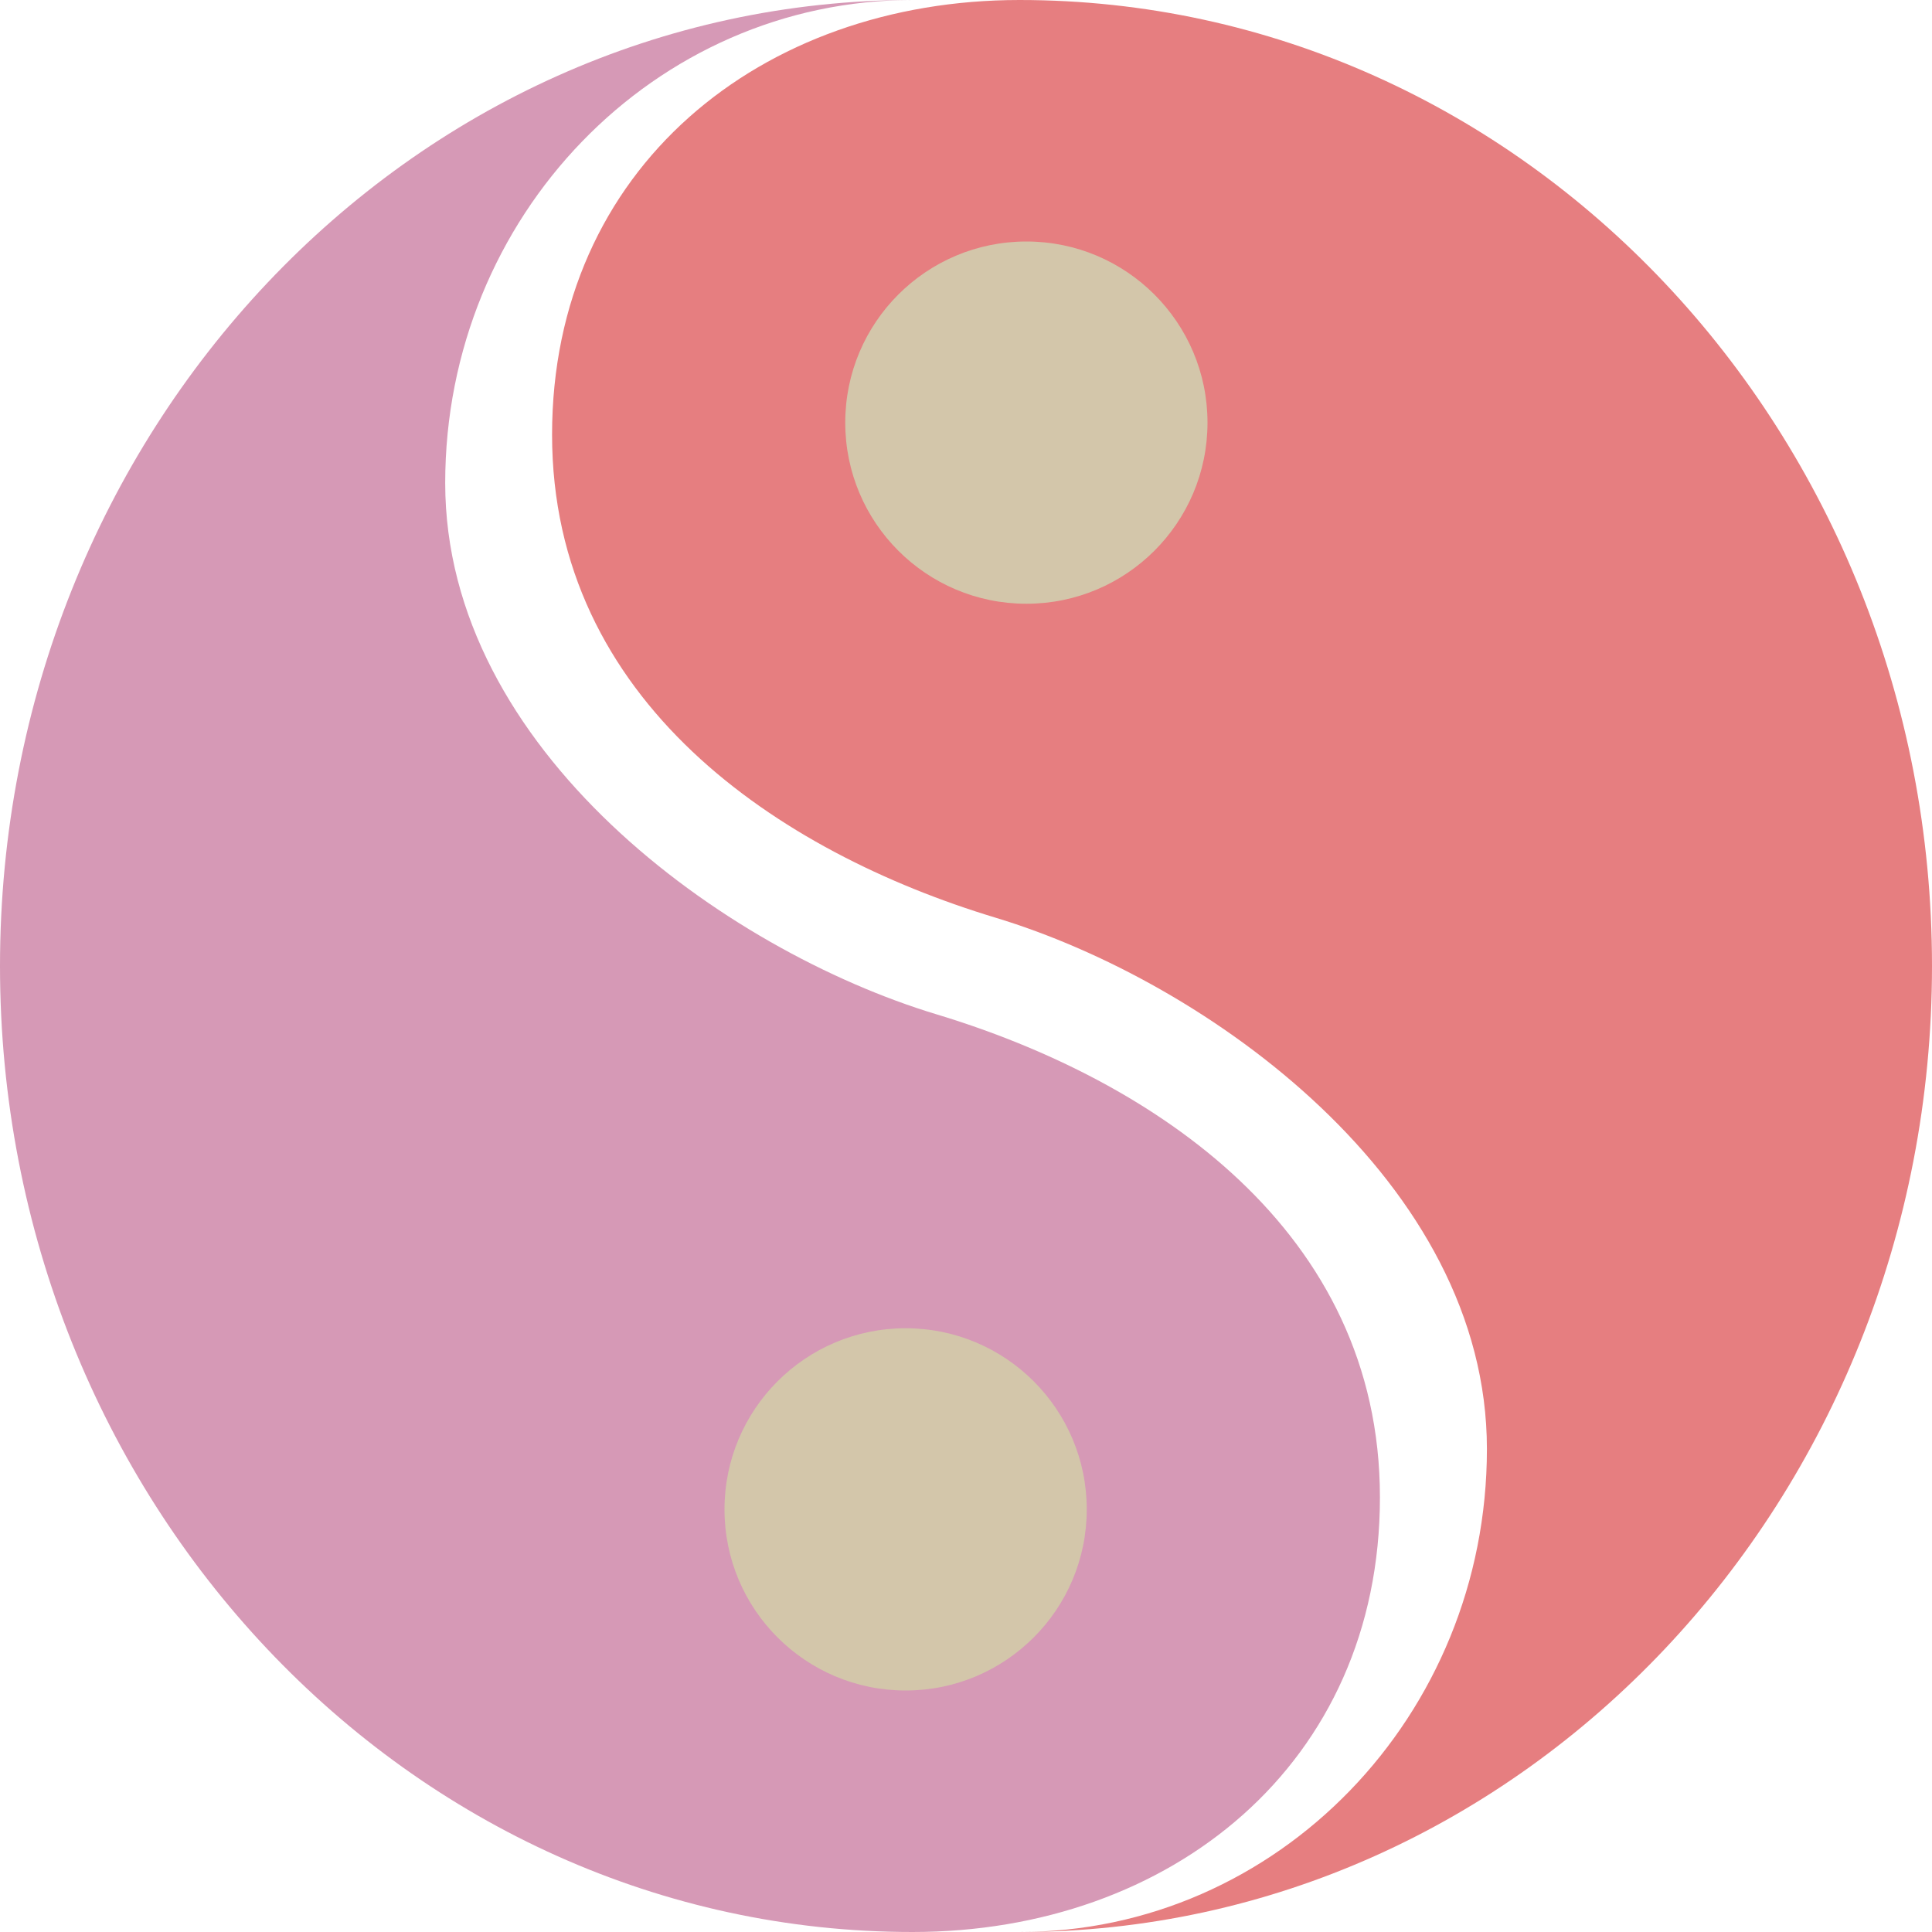 <svg xmlns="http://www.w3.org/2000/svg" width="16" height="16" version="1.1">
 <path fill="#e67e80" d="m8.443 16c4.173 0 7.557-3.582 7.557-8 0-4.418-3.384-8-7.557-8-2.138 4e-8 -3.871 1.391-3.871 3.6s1.876 3.457 3.673 4c1.757 0.531 4.069 2.191 4.069 4.4s-1.733 4-3.871 4z"/>
 <ellipse fill="#d3c6aa" cx="-8.5" cy="-3.5" rx="1.5" ry="1.5" transform="scale(-1)"/>
 <path fill="#d699b6" d="m7.557 4e-8c-4.173 0-7.557 3.582-7.557 8s3.384 8 7.557 8c2.138 0 3.871-1.391 3.871-3.6s-1.876-3.457-3.673-4c-1.757-0.531-4.068-2.191-4.068-4.4s1.733-4 3.871-4z"/>
 <ellipse fill="#d3c6aa" cx="7.5" cy="12.5" rx="1.5" ry="1.5"/>
</svg>
